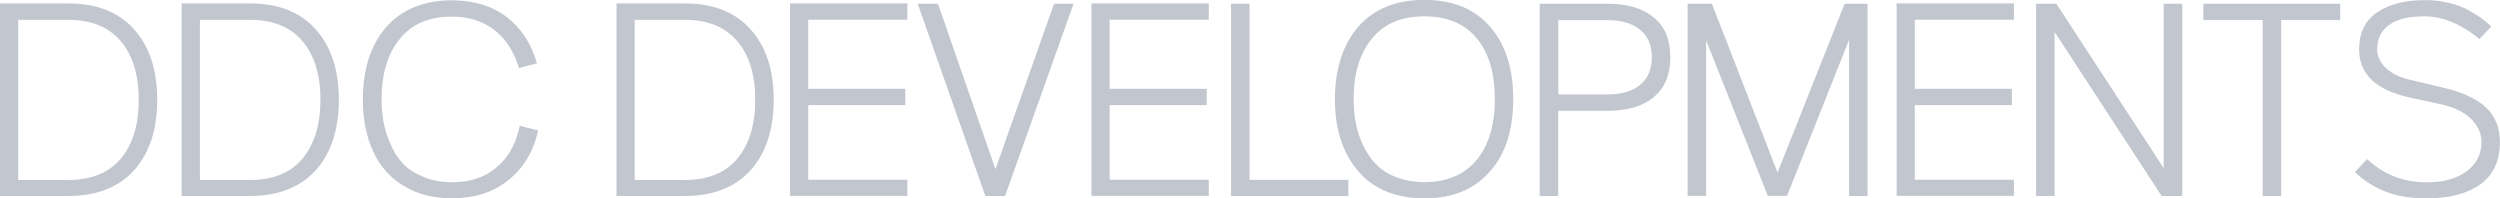 <?xml version="1.0" encoding="UTF-8"?>
<svg id="Capa_2" data-name="Capa 2" xmlns="http://www.w3.org/2000/svg" width="241.85" height="19.19" viewBox="0 0 241.85 19.19">
  <defs>
    <style>
      .cls-1 {
        fill: #c2c7cf;
      }
    </style>
  </defs>
  <g id="Capa_1-2" data-name="Capa 1">
    <g>
      <path class="cls-1" d="M12.94,2.81c1.5,1.63,2.27,3.93,2.27,6.84s-.77,5.2-2.27,6.86c-1.51,1.63-3.62,2.45-6.33,2.45H0V.33H6.61c2.7,0,4.85,.82,6.33,2.48Zm-1.25,12.53c1.15-1.38,1.73-3.27,1.73-5.69s-.59-4.34-1.76-5.69c-1.15-1.35-2.83-2.04-5.05-2.04H1.76v15.49H6.61c2.22,0,3.93-.69,5.08-2.07Z"/>
      <path class="cls-1" d="M30.51,2.81c1.5,1.63,2.27,3.93,2.27,6.84s-.77,5.2-2.27,6.86c-1.51,1.63-3.62,2.45-6.33,2.45h-6.61V.33h6.61c2.7,0,4.85,.82,6.33,2.48Zm-1.25,12.53c1.15-1.38,1.74-3.27,1.74-5.69s-.59-4.34-1.76-5.69c-1.15-1.35-2.83-2.04-5.05-2.04h-4.85v15.49h4.85c2.22,0,3.93-.69,5.08-2.07Z"/>
      <path class="cls-1" d="M39.06,17.99c-1.33-.79-2.3-1.91-2.96-3.34-.66-1.43-1-3.09-1-5.03,0-2.93,.77-5.28,2.27-7.02C38.91,.89,41.02,.03,43.73,.03c2.09,0,3.85,.54,5.28,1.61,1.4,1.07,2.4,2.58,2.93,4.49l-1.28,.33c-.13,.05-.43,.13-.43,.13,0,0-.13-.33-.18-.46-.48-1.4-1.28-2.53-2.35-3.32-1.07-.79-2.4-1.2-3.98-1.2-2.22,0-3.9,.71-5.05,2.17-1.17,1.43-1.76,3.39-1.76,5.84,0,.74,.08,1.43,.18,2.12,.13,.69,.33,1.4,.66,2.14,.31,.74,.71,1.38,1.2,1.91,.48,.54,1.15,.97,1.96,1.3,.82,.36,1.76,.54,2.81,.54,1.68,0,3.09-.43,4.18-1.33,1.1-.87,1.86-2.07,2.25-3.6,.05-.15,.13-.54,.13-.54,0,0,.38,.1,.54,.15l1.25,.31c-.48,2.07-1.45,3.67-2.91,4.82-1.45,1.17-3.27,1.74-5.43,1.74-1.81,0-3.37-.38-4.67-1.2Z"/>
      <path class="cls-1" d="M72.58,2.81c1.5,1.63,2.27,3.93,2.27,6.84s-.77,5.2-2.27,6.86c-1.51,1.63-3.62,2.45-6.33,2.45h-6.61V.33h6.61c2.7,0,4.85,.82,6.33,2.48Zm-1.25,12.53c1.15-1.38,1.73-3.27,1.73-5.69s-.59-4.34-1.76-5.69c-1.15-1.35-2.83-2.04-5.05-2.04h-4.85v15.49h4.85c2.22,0,3.93-.69,5.08-2.07Z"/>
      <path class="cls-1" d="M78.19,1.91v6.68h9.39v1.58h-9.39v7.22h9.59v1.56h-11.35V.33h11.35V1.91h-9.59Z"/>
      <path class="cls-1" d="M103.86,.36l-6.63,18.6h-1.91L88.78,.36h1.96l5.56,16L101.97,.36h1.89Z"/>
      <path class="cls-1" d="M107.35,1.91v6.68h9.39v1.58h-9.39v7.22h9.59v1.56h-11.35V.33h11.35V1.91h-9.59Z"/>
      <path class="cls-1" d="M130.44,17.4v1.56h-11.35V.36h1.79V17.4h9.57Z"/>
      <path class="cls-1" d="M131.41,16.58c-1.5-1.74-2.27-4.06-2.27-6.99s.77-5.28,2.27-7.02c1.53-1.73,3.65-2.58,6.38-2.58s4.82,.84,6.35,2.58c1.51,1.71,2.25,4.06,2.25,7.02s-.74,5.31-2.27,7.02c-1.5,1.71-3.62,2.58-6.33,2.58s-4.87-.87-6.38-2.6Zm11.46-1.12c1.17-1.46,1.74-3.39,1.74-5.87s-.56-4.44-1.74-5.87-2.86-2.14-5.08-2.14-3.9,.71-5.08,2.17c-1.17,1.43-1.76,3.39-1.76,5.84,0,2.32,.59,4.54,2.04,6.17,1.2,1.33,3.11,1.86,4.8,1.86,2.22,0,3.9-.74,5.08-2.17Z"/>
      <path class="cls-1" d="M160.01,1.71c1.07,.89,1.58,2.17,1.58,3.83s-.51,2.93-1.58,3.83c-1.07,.92-2.55,1.35-4.52,1.35h-4.75v8.24h-1.79V.36h6.53c1.96,0,3.44,.43,4.52,1.35Zm-1.33,6.48c.74-.61,1.12-1.51,1.12-2.65s-.38-2.04-1.12-2.65c-.77-.64-1.84-.94-3.21-.94h-4.72v7.19h4.72c1.38,0,2.45-.31,3.21-.94Z"/>
      <path class="cls-1" d="M180.67,18.96h-1.79V3.85l-6,15.1h-1.86l-5.97-15.05v15.05h-1.79V.36h2.35l6.35,16.33L178.45,.36h2.22V18.96Z"/>
      <path class="cls-1" d="M185.24,1.91v6.68h9.39v1.58h-9.39v7.22h9.59v1.56h-11.35V.33h11.35V1.91h-9.59Z"/>
      <path class="cls-1" d="M211.11,.36V18.96h-1.99l-10.36-15.87v15.87h-1.79V.36h1.96l10.38,15.89V.36h1.79Z"/>
      <path class="cls-1" d="M226.39,1.94h-5.71V18.96h-1.79V1.94h-5.74V.36h13.24V1.94Z"/>
      <path class="cls-1" d="M230.83,18.55c-1.1-.41-2.12-1.04-3.01-1.91l1.17-1.25,.36,.31c1.5,1.28,3.32,1.94,5.41,1.94,1.66,0,2.96-.38,3.9-1.1,.92-.71,1.4-1.66,1.4-2.78,0-.87-.36-1.61-1.02-2.27-.69-.66-1.68-1.15-3.04-1.43l-2.81-.61c-3.32-.71-4.97-2.27-4.97-4.67,0-1.58,.56-2.75,1.71-3.57,1.15-.79,2.7-1.2,4.69-1.2,.77,0,1.5,.08,2.19,.25,.71,.15,1.33,.38,1.86,.66,.51,.28,.97,.54,1.35,.82,.36,.26,.69,.54,.99,.82l-1.15,1.22s-.28-.23-.38-.31c-1.66-1.25-3.29-1.89-4.87-1.89s-2.68,.25-3.47,.82c-.77,.54-1.17,1.33-1.17,2.37,0,.69,.31,1.3,.87,1.84,.59,.54,1.4,.92,2.48,1.15l2.91,.69c1.91,.43,3.32,1.07,4.26,1.94,.92,.87,1.35,1.99,1.35,3.34,0,1.81-.61,3.16-1.86,4.08-1.28,.92-3.01,1.38-5.23,1.38-1.51,0-2.83-.21-3.93-.64Z"/>
    </g>
  </g>
</svg>